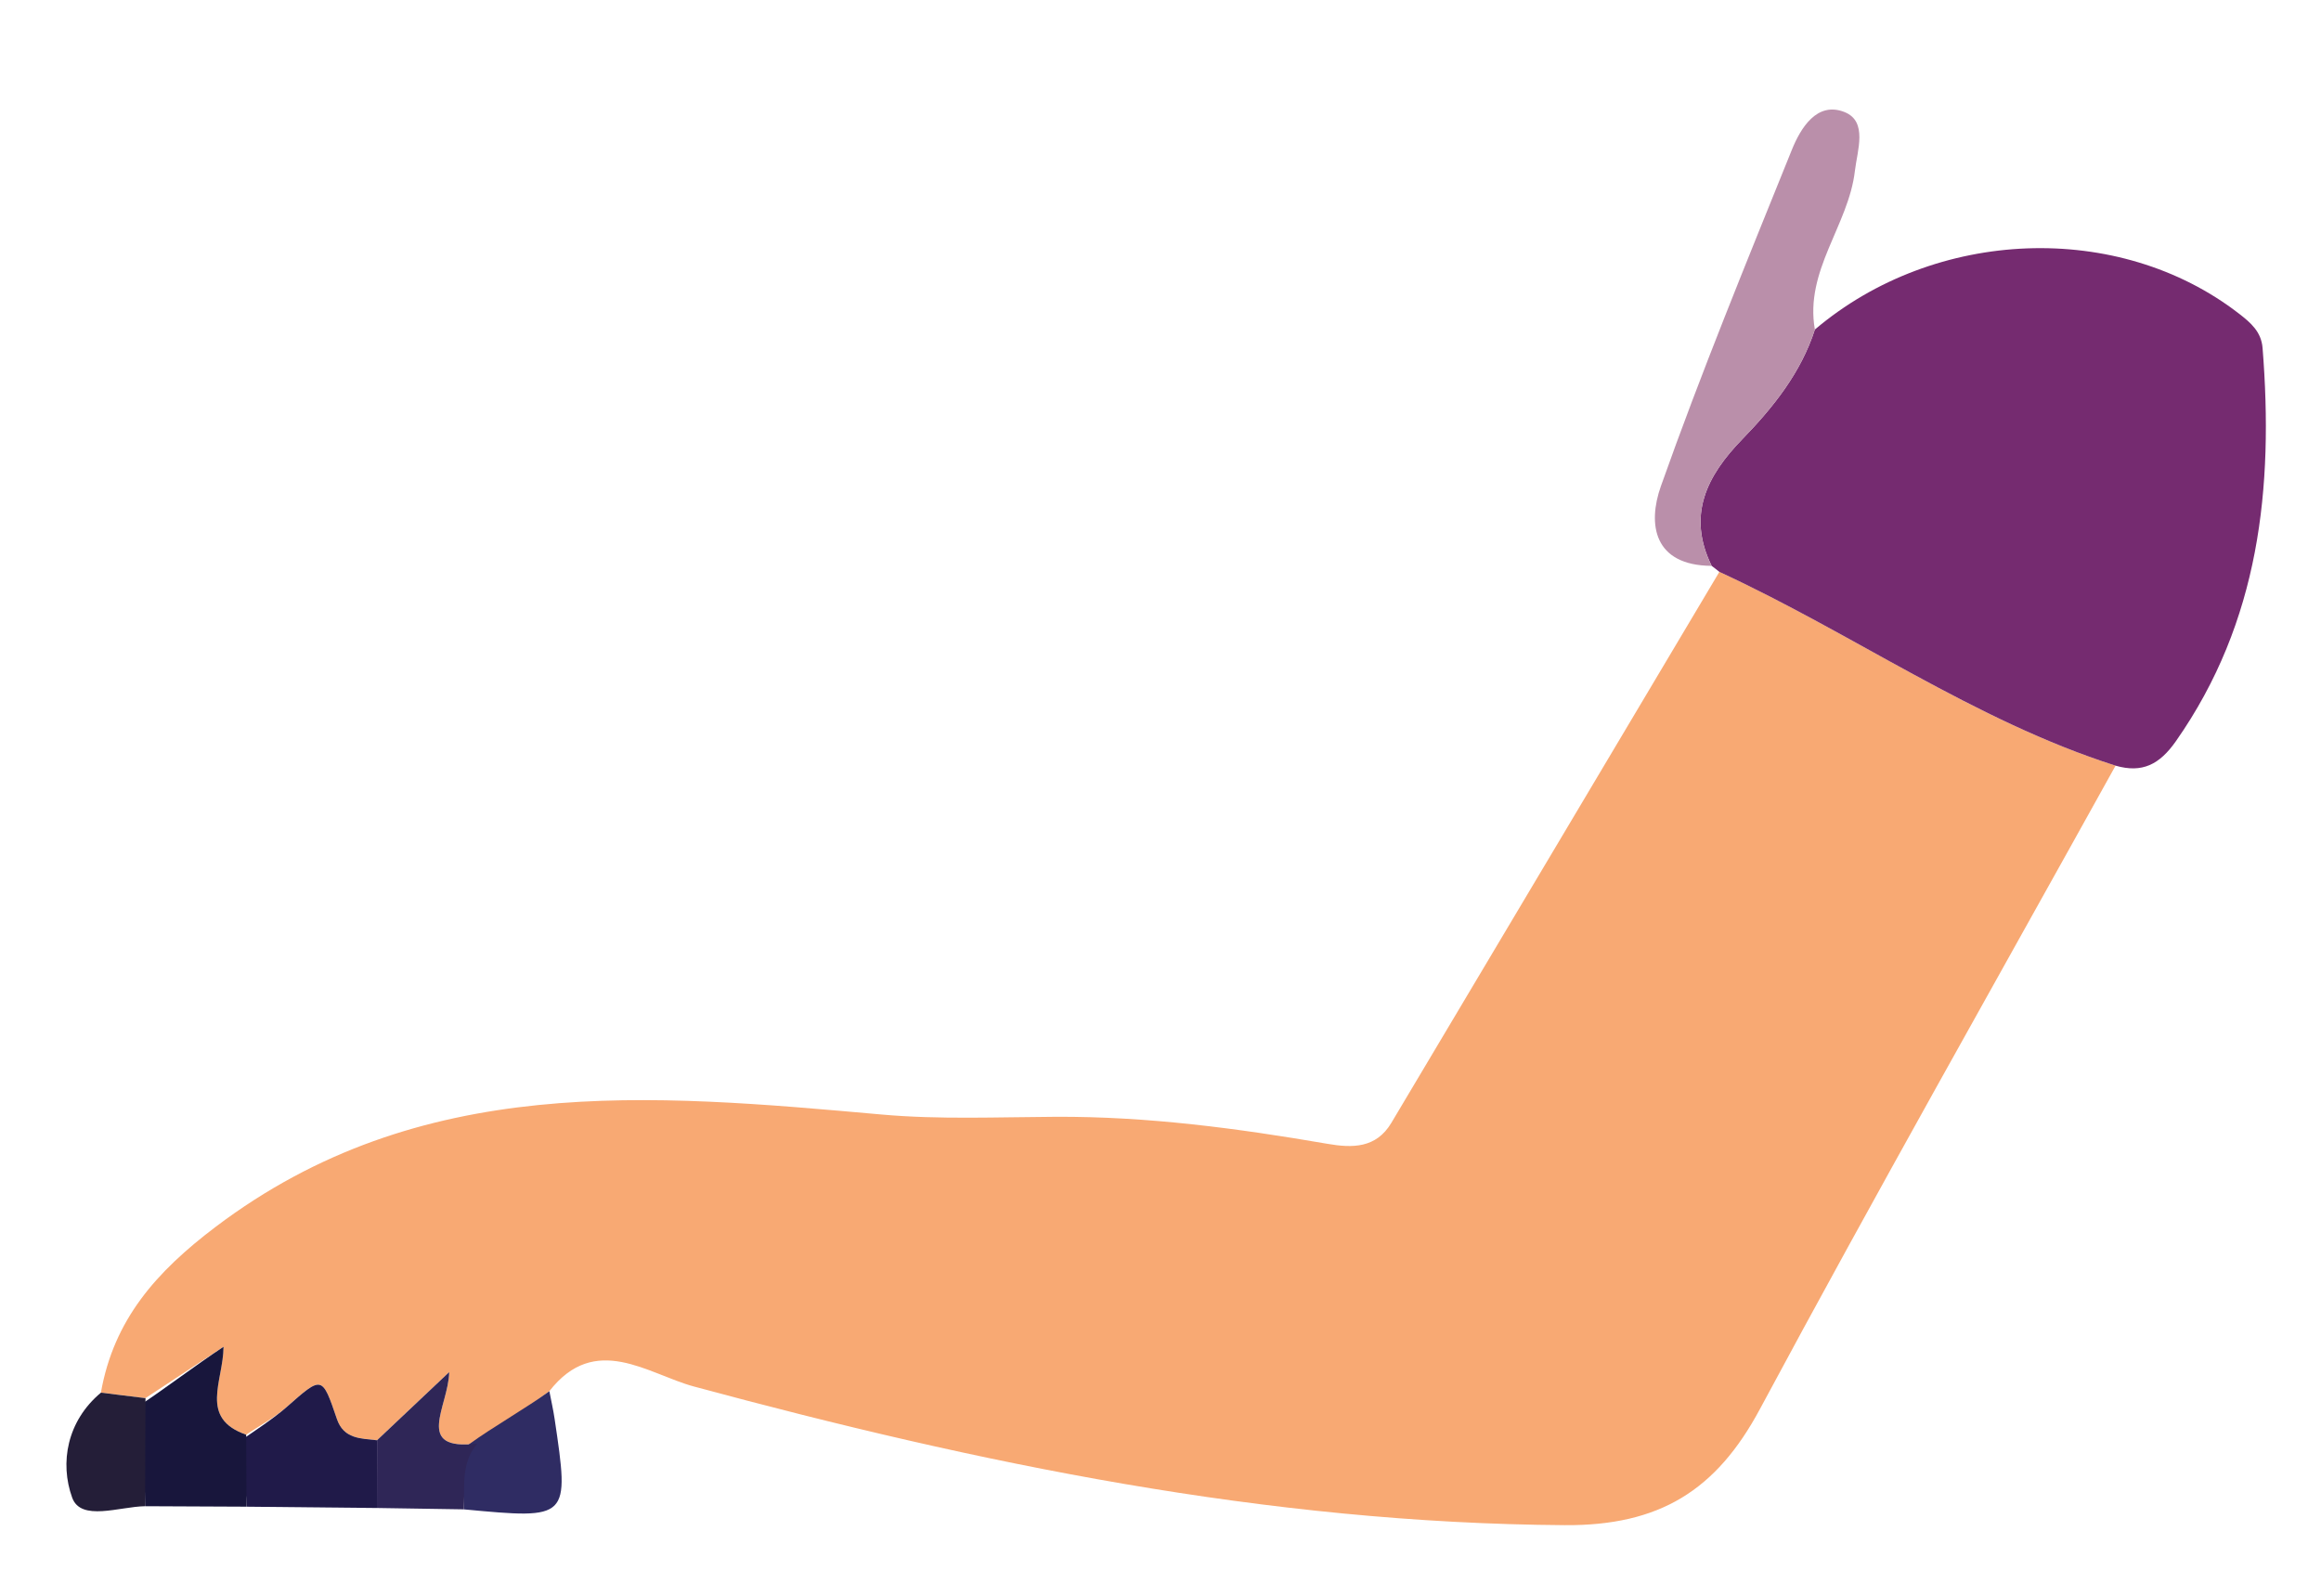 <?xml version="1.0" encoding="utf-8"?>
<!-- Generator: Adobe Illustrator 16.0.3, SVG Export Plug-In . SVG Version: 6.00 Build 0)  -->
<!DOCTYPE svg PUBLIC "-//W3C//DTD SVG 1.1//EN" "http://www.w3.org/Graphics/SVG/1.1/DTD/svg11.dtd">
<svg version="1.1" id="Layer_1" xmlns="http://www.w3.org/2000/svg" xmlns:xlink="http://www.w3.org/1999/xlink" x="0px" y="0px"
	 width="160px" height="110px" viewBox="0 0 160 110" enable-background="new 0 0 160 110" xml:space="preserve">
<g>
	<path fill-rule="evenodd" clip-rule="evenodd" fill="#F8A973" d="M145.839,52.779c-8.197,14.773-16.531,29.475-24.522,44.359
		c-3.005,5.598-6.909,8.039-13.449,7.995c-20.541-0.14-40.355-4.242-60.042-9.561c-3.161-0.854-6.793-3.745-9.956,0.325
		c-1.656,1.205-3.313,2.41-4.969,3.614c-4.413,0.519-1.979-2.543-1.935-4.932c-1.989,1.879-3.482,3.289-4.975,4.699
		c-1.113-0.13-2.297-0.078-2.77-1.469c-1.026-3.017-1.013-2.98-3.468-0.816c-0.836,0.737-1.85,1.273-2.783,1.902
		c-3.273-1.138-1.576-3.676-1.562-6.061c-1.917,1.263-3.649,2.402-5.38,3.542c-1.024-0.126-2.048-0.253-3.072-0.38
		c0.888-5.032,3.814-8.332,7.919-11.434c14.076-10.637,29.918-9.158,45.904-7.735c3.97,0.354,7.991,0.176,11.988,0.156
		c6.32-0.031,12.547,0.794,18.754,1.865c1.702,0.294,3.346,0.311,4.394-1.449c7.539-12.66,15.081-25.318,22.612-37.98
		C127.729,43.661,136.079,49.663,145.839,52.779z"/>
	<path fill-rule="evenodd" clip-rule="evenodd" fill="#752B70" d="M145.839,52.779c-9.76-3.117-18.109-9.118-27.311-13.357
		c-0.169-0.141-0.351-0.28-0.535-0.416c-1.711-3.495-0.345-6.2,2.11-8.728c2.131-2.194,4.041-4.577,5.007-7.562
		c8.3-7.042,20.951-7.511,29.237-1.095c0.804,0.622,1.536,1.246,1.625,2.363c0.766,9.639-0.205,18.865-5.967,27.097
		C148.866,52.71,147.675,53.305,145.839,52.779z"/>
	<path fill-rule="evenodd" clip-rule="evenodd" fill="#BA8FAA" d="M125.11,22.717c-0.966,2.985-2.876,5.368-5.007,7.562
		c-2.455,2.528-3.821,5.233-2.11,8.728c-3.99-0.027-4.432-2.859-3.499-5.493c2.768-7.813,5.921-15.492,9.026-23.181
		c0.612-1.517,1.736-3.356,3.627-2.611c1.627,0.641,0.883,2.663,0.722,4.056C127.436,15.534,124.389,18.649,125.11,22.717z"/>
	<path fill-rule="evenodd" clip-rule="evenodd" fill="#201A49" d="M16.563,99.313c0.933-0.629,2.355-1.58,3.192-2.317
		c2.455-2.164,2.442-2.2,3.468,0.816c0.473,1.391,1.657,1.339,2.77,1.469c-0.002,1.557-0.005,3.112-0.007,4.669
		c-2.997-0.029-5.994-0.06-8.991-0.09C16.986,102.205,16.57,100.967,16.563,99.313z"/>
	<path fill-rule="evenodd" clip-rule="evenodd" fill="#18163C" d="M16.972,98.897c0.007,1.654,0.014,3.308,0.021,4.962
		c-2.331-0.011-4.662-0.021-6.992-0.032c0.01-2.482-0.385-4.469-0.376-6.952c1.731-1.14,3.868-2.775,5.785-4.038
		C15.396,95.222,13.699,97.76,16.972,98.897z"/>
	<path fill-rule="evenodd" clip-rule="evenodd" fill="#2F2C63" d="M32.33,99.56c1.656-1.204,3.885-2.456,5.541-3.661
		c0.122,0.639,0.268,1.273,0.363,1.916c1.026,6.913,1.024,6.914-6.254,6.229C32.038,102.482,31.19,100.9,32.33,99.56z"/>
	<path fill-rule="evenodd" clip-rule="evenodd" fill="#2F2657" d="M32.901,99.513c-1.139,1.341-0.864,2.97-0.922,4.53
		c-1.998-0.031-3.997-0.063-5.995-0.094c0.002-1.557,0.005-3.112,0.007-4.669c1.493-1.41,2.986-2.82,4.975-4.699
		C30.922,96.97,28.489,100.031,32.901,99.513z"/>
	<path fill-rule="evenodd" clip-rule="evenodd" fill="#241E38" d="M10.03,96.379c-0.009,2.483-0.019,4.966-0.029,7.448
		c-1.761,0.024-4.425,1.074-5.026-0.591c-0.867-2.401-0.358-5.283,1.983-7.237C7.982,96.126,9.006,96.253,10.03,96.379z"/>
</g>
</svg>
